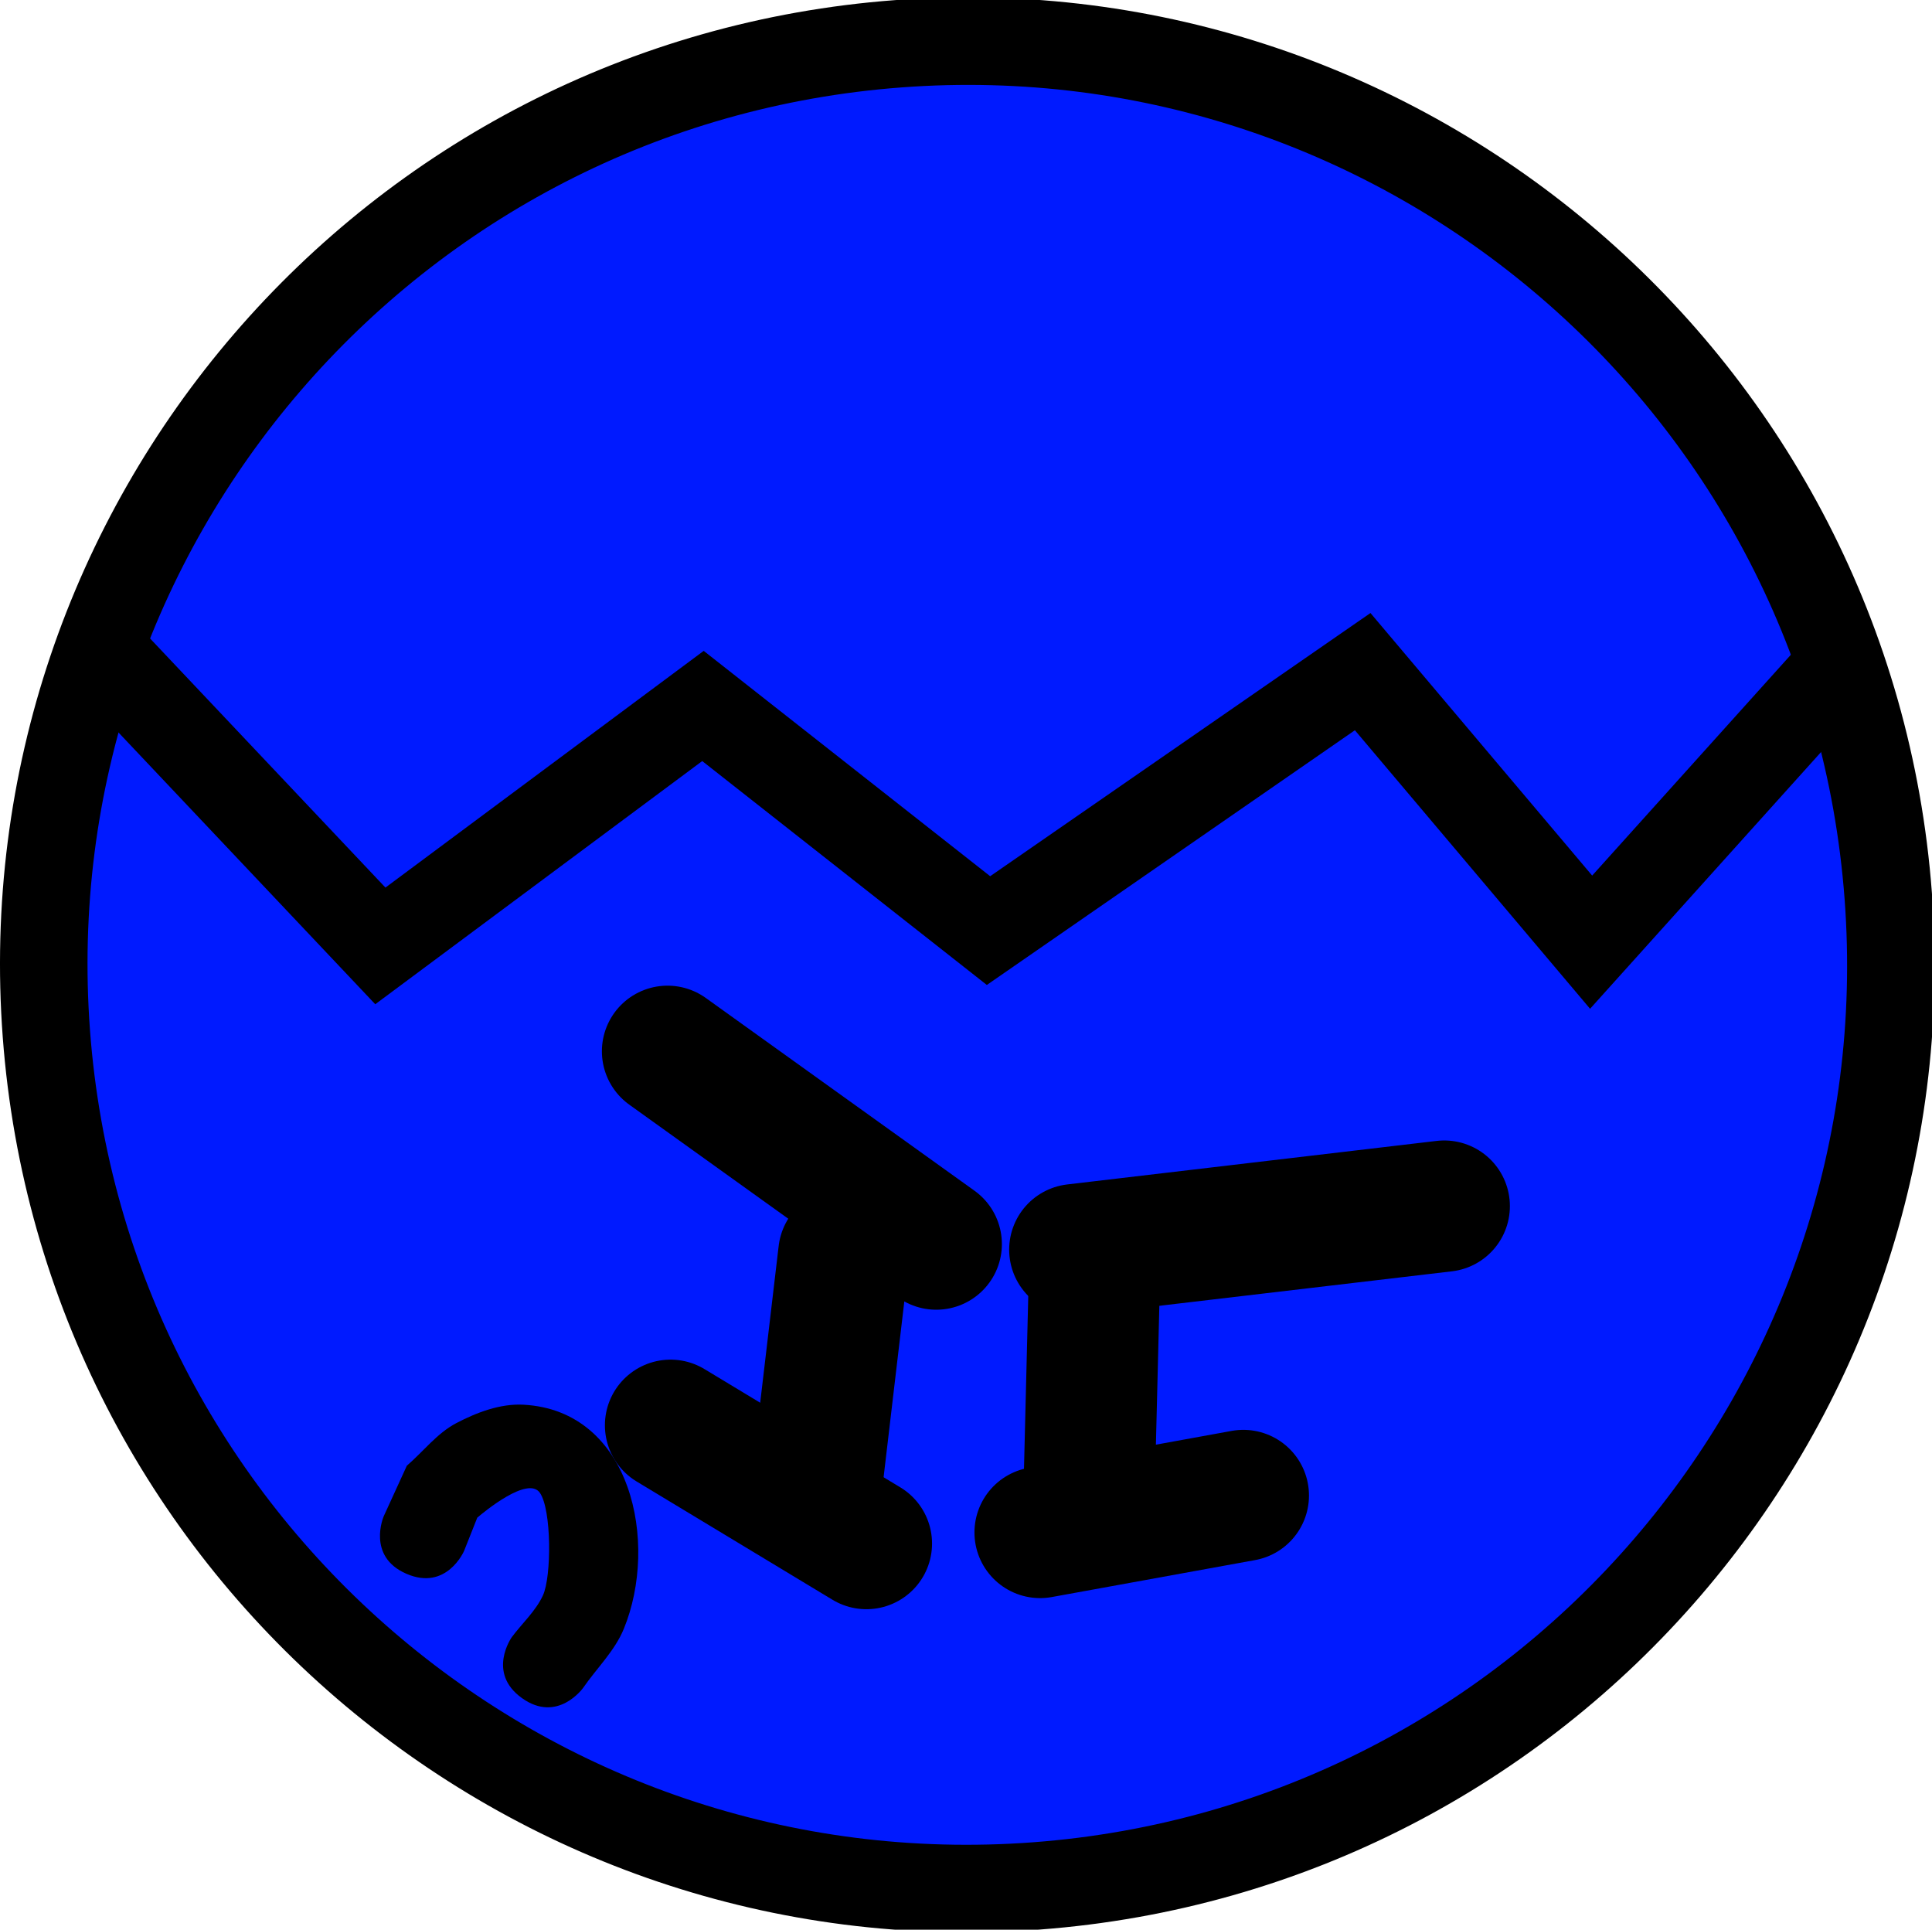<svg version="1.1" xmlns="http://www.w3.org/2000/svg" xmlns:xlink="http://www.w3.org/1999/xlink" width="110.378" height="110.228" viewBox="0,0,110.378,110.228"><g transform="translate(-264.862,-124.886)"><g data-paper-data="{&quot;isPaintingLayer&quot;:true}" fill-rule="nonzero" stroke-linejoin="miter" stroke-miterlimit="10" stroke-dasharray="" stroke-dashoffset="0" style="mix-blend-mode: normal"><path d="M267.512,183.945c-2.179,-29.058 19.611,-54.38 48.669,-56.559c29.058,-2.179 54.38,19.611 56.559,48.669c2.179,29.058 -19.611,54.38 -48.669,56.559c-29.058,2.179 -54.38,-19.611 -56.559,-48.669z" fill="#001aff" stroke="#000000" stroke-width="5" stroke-linecap="butt"/><path d="M369.536,163.402l-13.771,15.303l-13.051,-15.454l-21.377,14.792l-16.313,-12.831l-18.432,13.706l-15.265,-16.153" fill="none" stroke="#000000" stroke-width="5" stroke-linecap="round"/><path d="M313.073,196.494l-1.561,13.241" fill="none" stroke="#000000" stroke-width="7.5" stroke-linecap="round"/><path d="M327.111,208.953l0.274,-11.067" fill="none" stroke="#000000" stroke-width="7.5" stroke-linecap="round"/><path d="M288.084,214.785c-2.294,-0.994 -1.299,-3.288 -1.299,-3.288l1.321,-2.887c0.942,-0.811 1.726,-1.857 2.827,-2.433c1.174,-0.614 2.511,-1.121 3.834,-1.051c6.187,0.329 7.742,7.902 5.735,12.801c-0.518,1.265 -1.552,2.252 -2.328,3.378c0,0 -1.451,2.036 -3.487,0.584c-2.036,-1.451 -0.584,-3.487 -0.584,-3.487c0.591,-0.792 1.356,-1.479 1.774,-2.375c0.503,-1.078 0.502,-4.903 -0.172,-5.87c-0.685,-0.981 -3.182,1.086 -3.575,1.42l-0.758,1.909c0,0 -0.994,2.294 -3.288,1.299z" fill="#000000" stroke="none" stroke-width="0.5" stroke-linecap="butt"/><path d="M302.999,184.939l15.352,11.011" fill="none" stroke="#000000" stroke-width="7.5" stroke-linecap="round"/><path d="M347.374,193.782l-21.107,2.487" fill="none" stroke="#000000" stroke-width="7.5" stroke-linecap="round"/><path d="M303.171,206.301l11.19,6.756" fill="none" stroke="#000000" stroke-width="7.5" stroke-linecap="round"/><path d="M324.284,212.423l11.612,-2.111" fill="none" stroke="#000000" stroke-width="7.5" stroke-linecap="round"/></g></g></svg>
